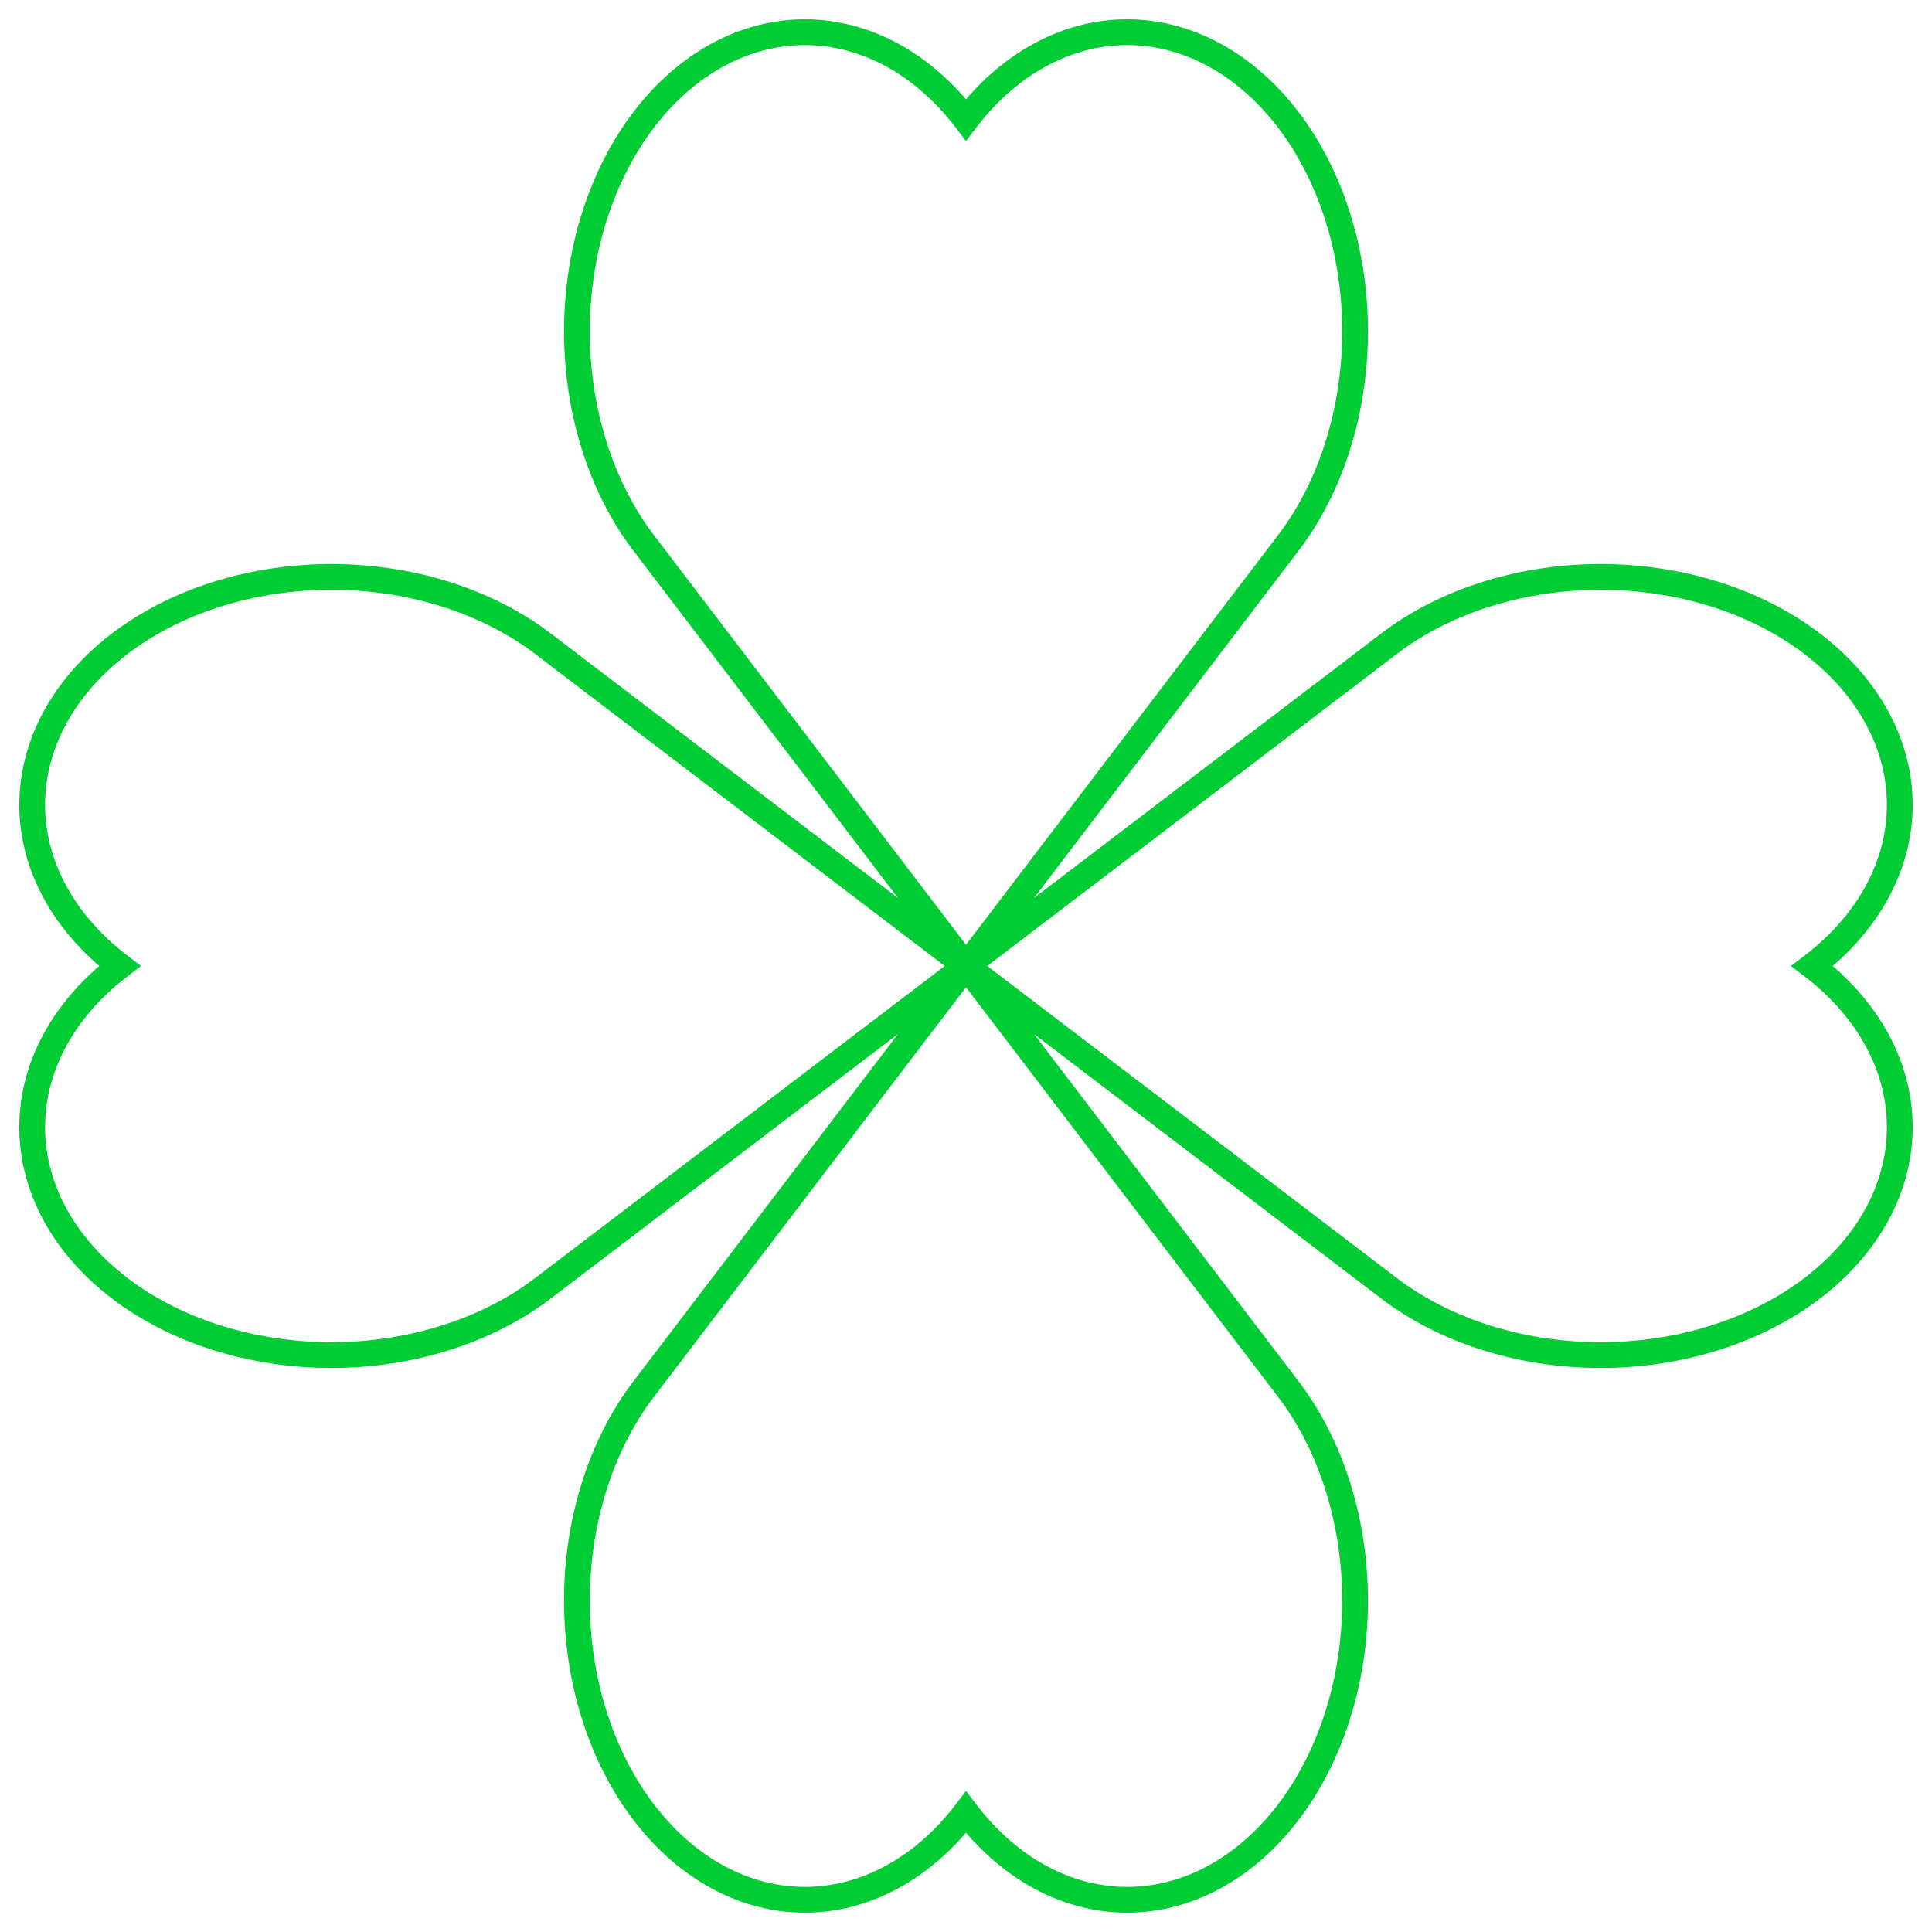 <?xml version="1.0" encoding="UTF-8" standalone="no"?>
<svg
   width="600"
   height="600"
   viewBox="0 0 2000 2000"
   version="1.1"
   id="svg1"
   sodipodi:docname="icon.svg"
   inkscape:export-filename="icon.svg"
   inkscape:export-xdpi="96"
   inkscape:export-ydpi="96"
   inkscape:version="1.4 (86a8ad7, 2024-10-11)"
   xmlns:inkscape="http://www.inkscape.org/namespaces/inkscape"
   xmlns:sodipodi="http://sodipodi.sourceforge.net/DTD/sodipodi-0.dtd"
   xmlns="http://www.w3.org/2000/svg"
   xmlns:svg="http://www.w3.org/2000/svg">
  <sodipodi:namedview
     id="namedview1"
     pagecolor="#ffffff"
     bordercolor="#000000"
     borderopacity="0.25"
     inkscape:showpageshadow="2"
     inkscape:pageopacity="0.0"
     inkscape:pagecheckerboard="0"
     inkscape:deskcolor="#d1d1d1"
     showgrid="false"
     inkscape:zoom="1"
     inkscape:cx="90"
     inkscape:cy="329"
     inkscape:window-width="1920"
     inkscape:window-height="1018"
     inkscape:window-x="-6"
     inkscape:window-y="-6"
     inkscape:window-maximized="1"
     inkscape:current-layer="svg1" />
  <defs
     id="defs1">
    <style
       id="style1">
      .cls-1 {
        fill: none;
        stroke: #20ac00;
        stroke-width: 20px;
        fill-rule: evenodd;
      }
    </style>
  </defs>
  <path
     id="rect4-5"
     style="display:inline;fill:none;fill-opacity:1;fill-rule:evenodd;stroke:#00cc33;stroke-width:26.667;stroke-dasharray:none;stroke-opacity:1;stroke-dashoffset:0"
     d="m 812.601,34.512 a 235.942,309.698 0 0 0 -146.271,89.53 235.942,309.698 0 0 0 0,437.983 l 333.67,437.976 333.67,-437.976 a 235.942,309.698 0 0 0 0,-437.983 235.942,309.698 0 0 0 -333.67,0 A 235.942,309.698 0 0 0 812.601,34.512 Z M 1000,1000 1437.977,1333.67 a 309.698,235.942 0 0 0 437.983,0 309.698,235.942 0 0 0 0,-333.67 309.698,235.942 0 0 0 0,-333.67 309.698,235.942 0 0 0 -437.983,0 z m 0,0 -333.67,437.976 a 235.942,309.698 0 0 0 0,437.983 235.942,309.698 0 0 0 333.67,0 235.942,309.698 0 0 0 333.67,0 235.942,309.698 0 0 0 0,-437.983 z m 0,0 L 562.023,666.331 a 309.698,235.942 0 0 0 -437.983,0 309.698,235.942 0 0 0 0,333.67 309.698,235.942 0 0 0 0,333.67 309.698,235.942 0 0 0 437.983,0 z" />
</svg>
